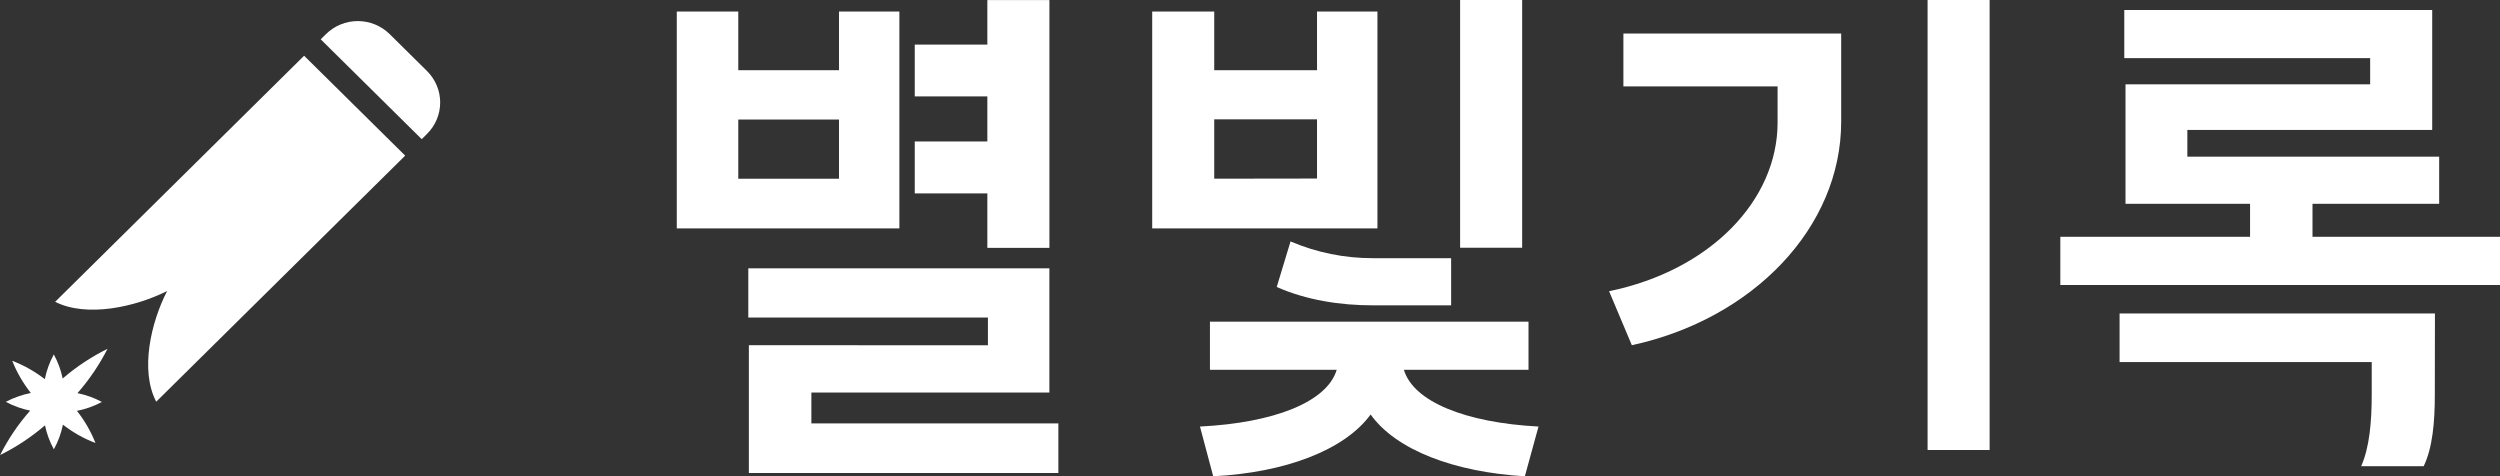 <svg width="84" height="16" viewBox="0 0 84 16" fill="none" xmlns="http://www.w3.org/2000/svg">
<rect x="0" y="0" width="84" height="16" fill="#333333" stroke="none"/>
<g clip-path="url(#clip0_58_3162)">
<path d="M30.219 0.388V7.675H22.74V0.388H24.806V2.359H28.19V0.388H30.219ZM28.19 6.005V4.016H24.806V6.005H28.19ZM33.194 11.602V10.67H25.143V9.015H35.259V13.188H27.262V14.226H35.561V15.893H25.162V11.598L33.194 11.602ZM30.736 1.499H33.175V0.003H35.26V8.329H33.175V6.498H30.736V4.753H33.175V3.239H30.736V1.499Z" fill="white"/>
<path d="M46.282 0.387V7.675H38.714V0.387H40.798V2.358H44.252V0.387H46.282ZM51.358 10.807V12.426H47.171C47.491 13.501 49.254 14.204 51.694 14.332L51.235 16.003C48.866 15.863 46.907 15.123 46.053 13.927C45.18 15.123 43.186 15.88 40.764 16.003L40.319 14.332C42.811 14.208 44.593 13.504 44.913 12.426H40.654V10.807H51.358ZM44.252 5.999V4.01H40.798V6.004L44.252 5.999ZM43.362 8.112C44.239 8.487 45.184 8.678 46.139 8.675H48.758V10.259H46.122C45.02 10.259 43.896 10.083 42.898 9.643L43.362 8.112ZM49.06 -0.003H51.144V8.323H49.06V-0.003Z" fill="white"/>
<path d="M54.546 1.127H61.864V4.083C61.864 7.657 58.891 10.719 54.83 11.599L54.065 9.785C57.483 9.081 59.727 6.722 59.727 4.117V2.902H54.546V1.127ZM64.767 0H66.851V15.12H64.767V0Z" fill="white"/>
<path d="M79.637 2.834V1.954H71.376V0.335H81.722V4.366H73.495V5.263H81.956V6.848H77.7V7.956H84.004V9.576H69.227V7.956H75.602V6.848H71.417V2.834H79.637ZM81.81 13.254C81.81 14.169 81.739 15.032 81.436 15.665H79.335C79.619 15.03 79.69 14.152 79.69 13.254V12.165H71.218V10.533H81.814L81.81 13.254Z" fill="white"/>
<path d="M10.218 1.873L1.853 10.141C2.919 10.679 4.551 10.313 5.616 9.778C5.072 10.831 4.698 12.445 5.249 13.497L13.614 5.229L10.218 1.873Z" fill="white"/>
<path d="M14.17 4.676L14.346 4.501C14.63 4.221 14.79 3.84 14.79 3.443C14.79 3.046 14.63 2.666 14.346 2.385L13.094 1.147C12.809 0.866 12.424 0.708 12.023 0.708C11.621 0.708 11.236 0.866 10.952 1.147L10.776 1.321L14.17 4.676Z" fill="white"/>
<path d="M2.602 13.21C3 12.757 3.339 12.256 3.612 11.72C3.069 11.989 2.564 12.324 2.106 12.718C2.048 12.435 1.947 12.163 1.808 11.909C1.666 12.17 1.564 12.449 1.506 12.739C1.173 12.482 0.805 12.274 0.411 12.123C0.565 12.511 0.776 12.875 1.036 13.204C0.743 13.262 0.459 13.362 0.195 13.502C0.452 13.64 0.728 13.739 1.013 13.797C0.614 14.25 0.274 14.751 0.004 15.289C0.547 15.021 1.054 14.685 1.512 14.291C1.57 14.573 1.67 14.845 1.81 15.097C1.953 14.838 2.056 14.558 2.114 14.268C2.445 14.527 2.814 14.735 3.208 14.886C3.055 14.497 2.845 14.133 2.585 13.805C2.878 13.748 3.161 13.647 3.423 13.505C3.166 13.367 2.889 13.267 2.602 13.21Z" fill="white"/>
</g>
<defs>
<clipPath id="clip0_58_3162">
<rect width="84" height="16" fill="white"/>
</clipPath>
</defs>
</svg>
